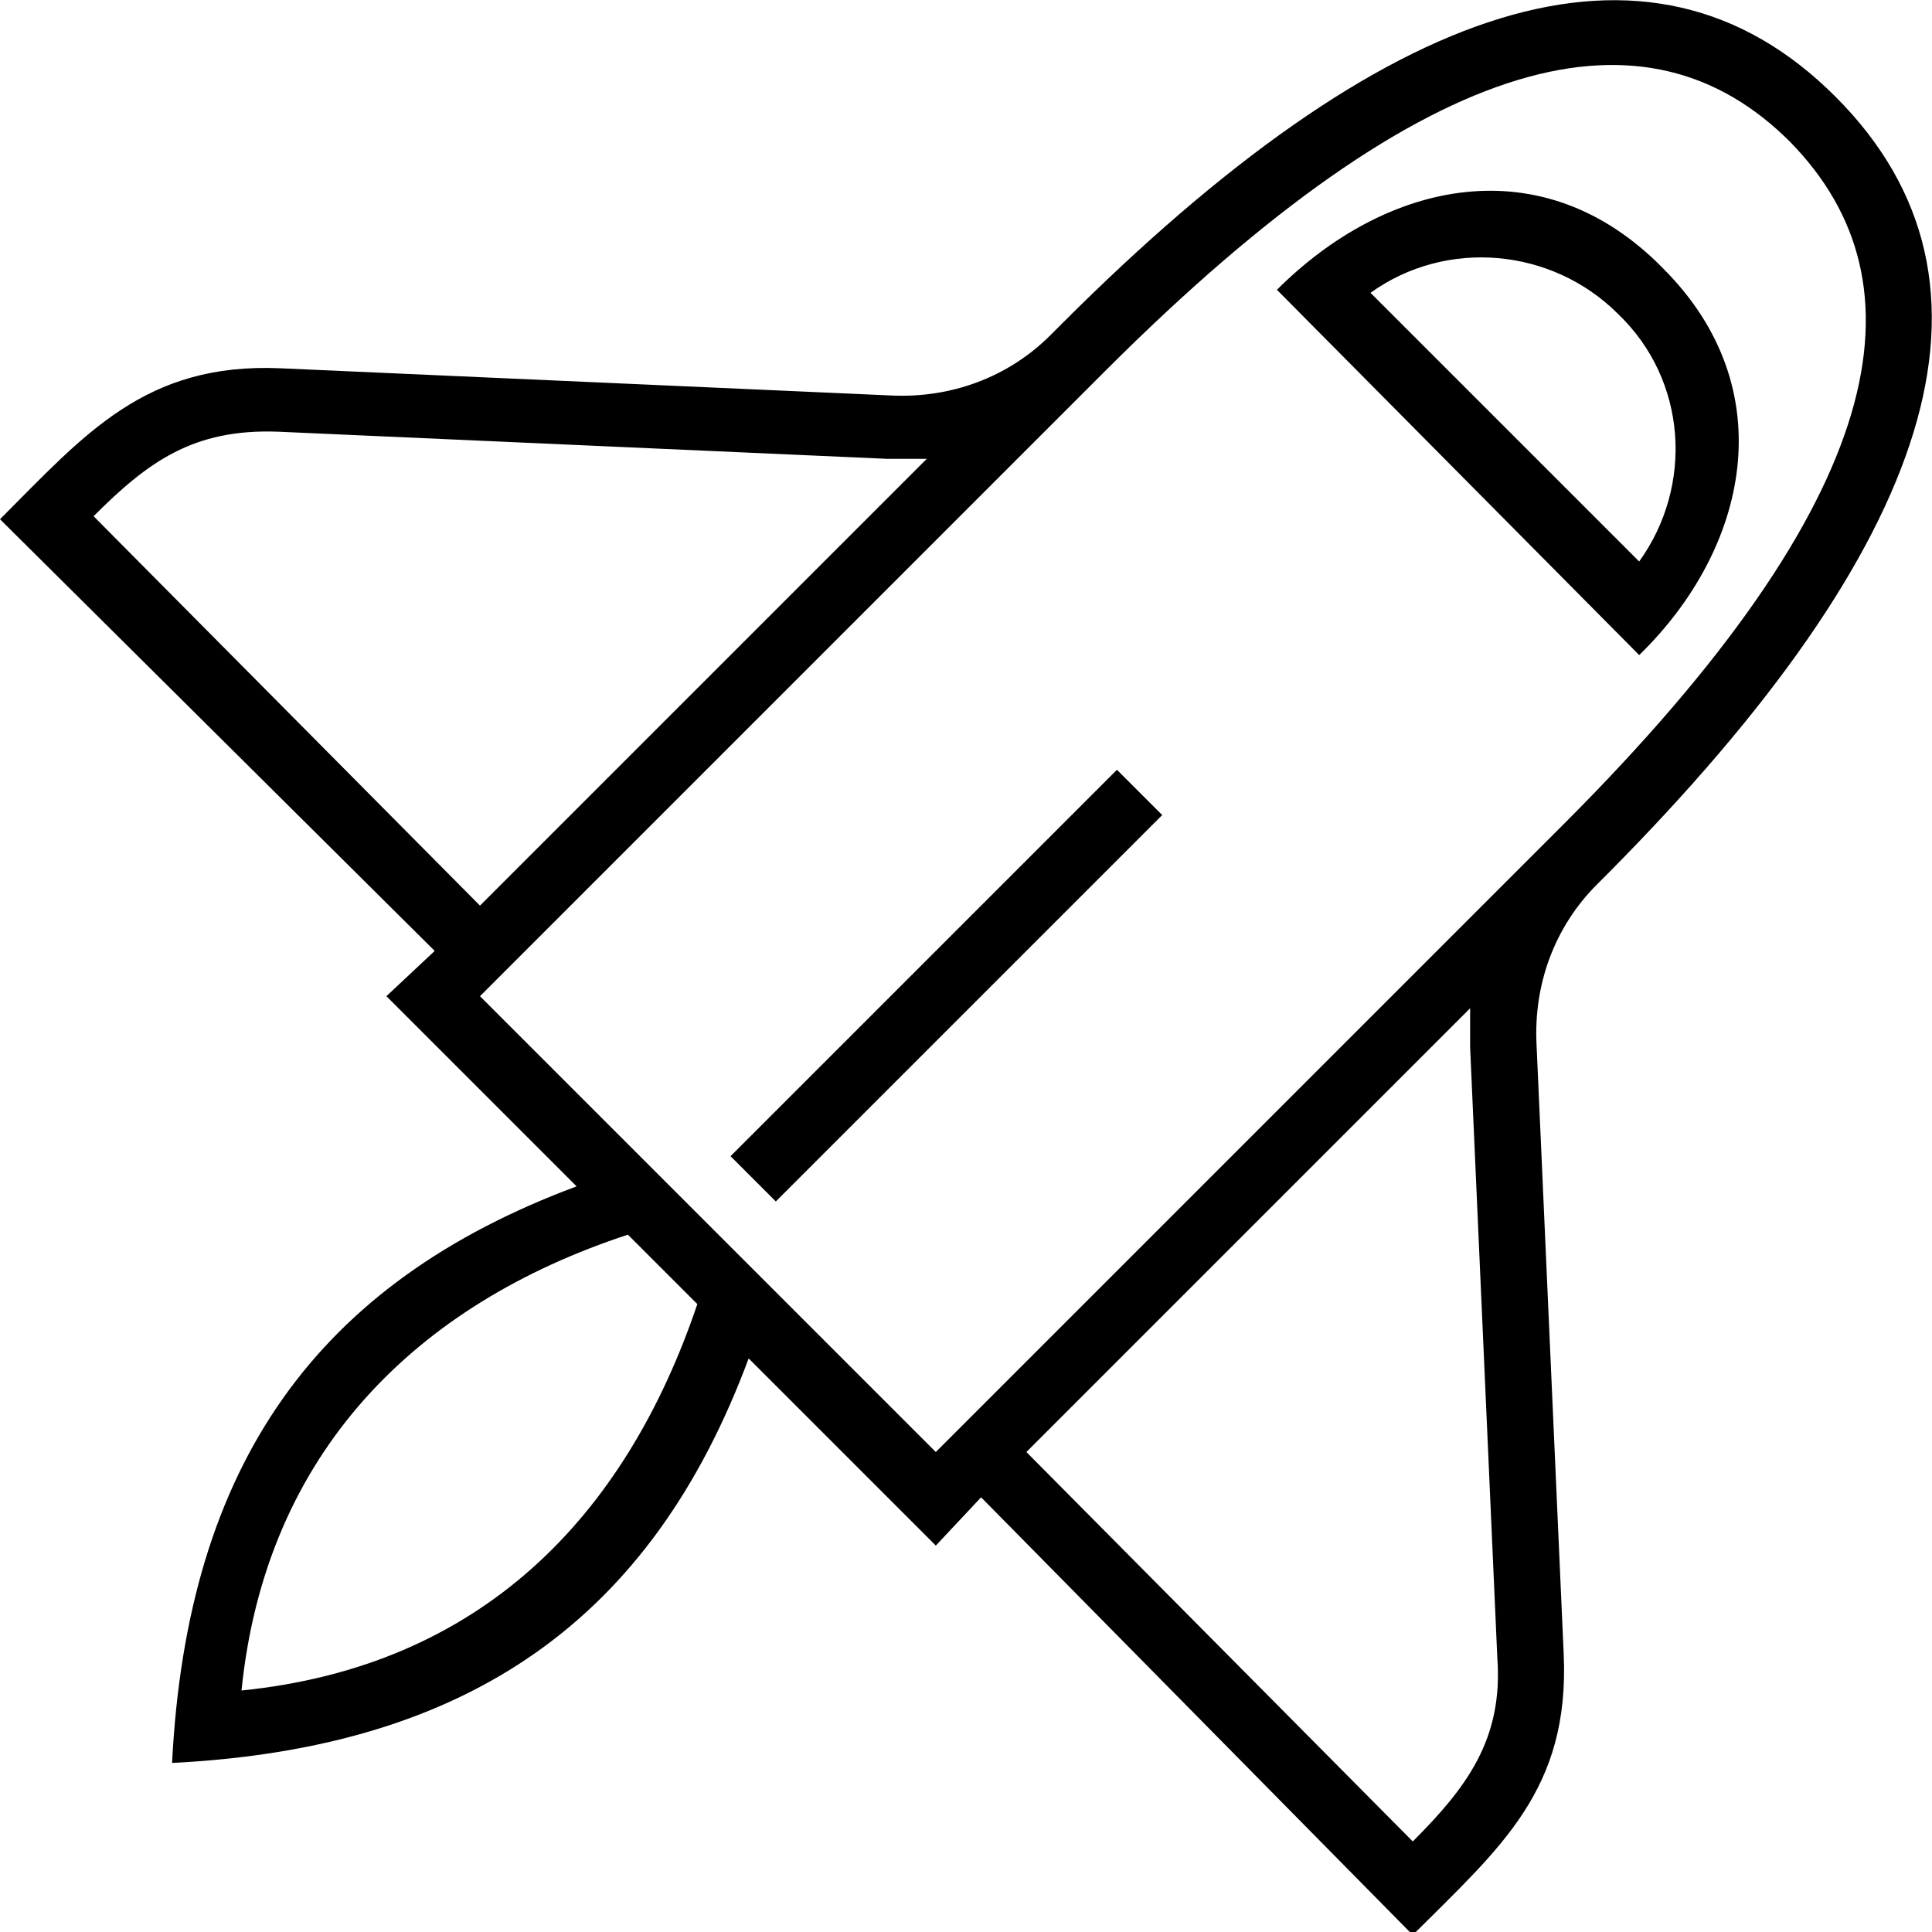 <?xml version="1.0" encoding="utf-8"?>
<!-- Generator: Adobe Illustrator 19.1.0, SVG Export Plug-In . SVG Version: 6.00 Build 0)  -->
<svg version="1.1" id="Layer_1" xmlns="http://www.w3.org/2000/svg" xmlns:xlink="http://www.w3.org/1999/xlink" x="0px" y="0px"
	 viewBox="0 0 64 64" style="enable-background:new 0 0 64 64;" xml:space="preserve">
<style type="text/css">
	.st0{fill:#010101;}
</style>
<g>
	<path d="M23.1,43.2l-2.3-2.3c-7,2.3-12,7.2-12.8,15.1C15.9,55.2,20.7,50.3,23.1,43.2z M59.3,4.7c-4.7-4.7-11.8-3.3-22.7,7.6
		l-0.4,0.4L15.9,33L31,48.1l20.4-20.4l0.4-0.4C62.6,16.5,63.9,9.4,59.3,4.7z M34,48.1L46.8,61c1.8-1.8,3-3.4,2.8-6.1l-0.9-20.2
		c0-0.4,0-0.9,0-1.3L34,48.1z M14.4,31.5L0,17.2c2.8-2.8,4.8-5.2,9.3-5l20.2,0.9c2,0.1,3.9-0.6,5.3-2l0.4-0.4
		C45.9,0,54.6-3,60.8,3.2C67,9.4,64,18.1,53.3,28.9l-0.4,0.4c-1.4,1.4-2.1,3.3-2,5.3l0.9,20.2c0.2,4.5-2.1,6.4-5,9.3L32.5,49.6
		L31,51.2l-6.2-6.2c-3.2,8.6-9.2,12.9-19.1,13.4c0.5-9.9,4.8-15.9,13.4-19.1L12.8,33L14.4,31.5z M30.7,15.2c-0.4,0-0.9,0-1.3,0
		L9.2,14.3c-2.8-0.1-4.3,1-6.1,2.8L15.9,30L30.7,15.2z M38.5,27L25.7,39.8l-1.5-1.5L37,25.5L38.5,27z M55.1,8.9
		c4,4,2.8,9.3-0.8,12.8L42.3,9.6C45.9,6,51.1,4.8,55.1,8.9z M53.6,10.4c-2.2-2.2-5.7-2.5-8.2-0.7l8.9,8.9
		C56.1,16.1,55.9,12.6,53.6,10.4z"/>
</g>
</svg>
